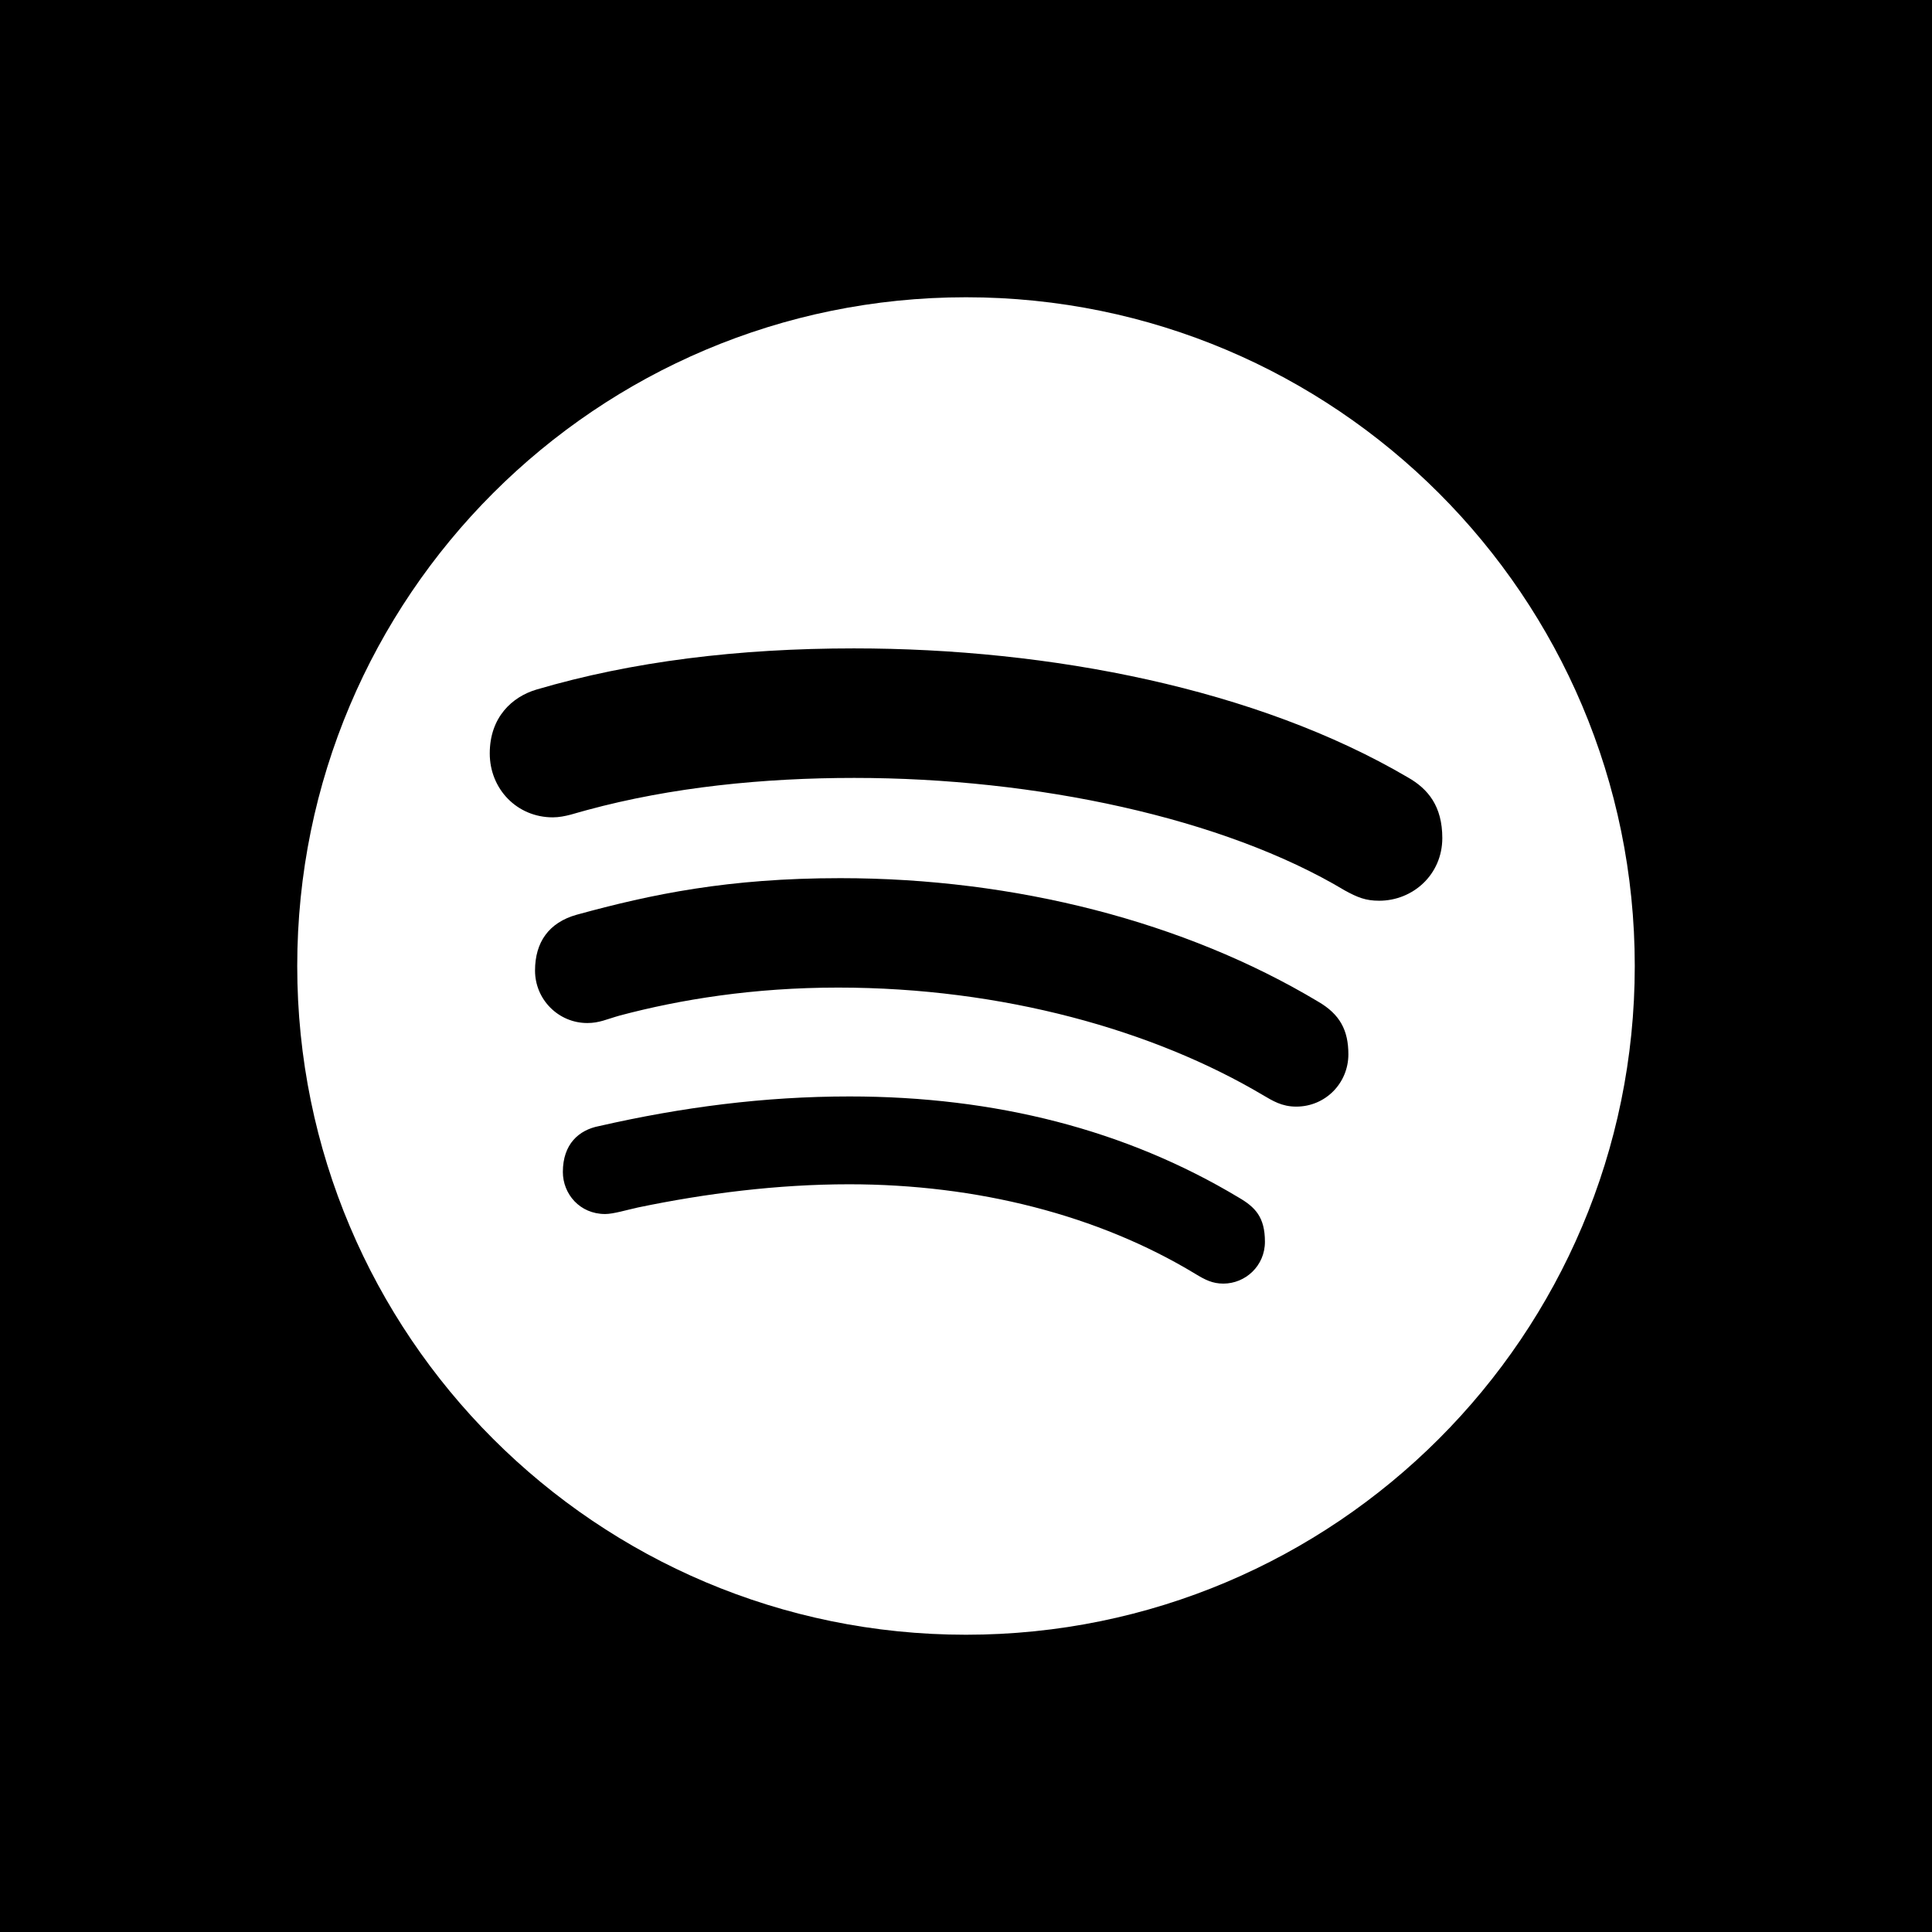 <svg xmlns="http://www.w3.org/2000/svg" viewBox="0 0 455 455"><g fill-rule="evenodd" clip-rule="evenodd"><path d="M291.66 281.989c-26.425-15.854-57.133-23.767-91.591-23.767-20.121 0-39.494 2.534-58.958 6.973-4.755.908-8.554 4.207-8.554 10.819 0 5.159 3.97 9.898 9.958 9.898 1.941 0 5.175-.985 7.757-1.549 15.87-3.298 32.833-5.456 49.688-5.456 30.192 0 58.662 7.257 81.489 21.062 2.378 1.453 4.111 2.33 6.66 2.33 5.175 0 9.79-4.159 9.79-9.851.001-5.832-2.301-8.177-6.239-10.459zM310.36 235.847c-31.348-18.76-71.234-29.035-112.465-29.035-26.313 0-44.389 3.755-62.1 8.618-6.536 1.845-9.79 6.456-9.79 13.149 0 6.832 5.536 12.352 12.304 12.352 2.862 0 4.583-.909 7.661-1.769 14.245-3.783 31.46-6.58 51.409-6.58 38.869 0 74.376 10.099 100.005 25.296 2.33 1.361 4.471 2.738 7.893 2.738 6.849 0 12.276-5.503 12.276-12.32-.001-5.6-1.942-9.431-7.193-12.449z"/><path d="M0 0v455h455V0H0zm227.494 384.992C140.514 384.992 70 314.478 70 227.498c0-86.992 70.514-157.49 157.494-157.49C314.47 70.008 385 140.506 385 227.498c0 86.98-70.53 157.494-157.506 157.494z"/><path d="M331.561 183.081c-35.539-20.873-84.211-30.38-130.444-30.38-27.254 0-52.302 3.078-74.769 9.694-5.708 1.689-11.007 6.488-11.007 15.038 0 8.413 6.444 15.058 14.838 15.058 2.91 0 5.784-1.157 8.085-1.721 19.873-5.391 41.559-7.565 62.913-7.565 42.78 0 87.012 9.41 115.531 26.501 3.002 1.641 4.907 2.422 8.097 2.422 7.957 0 14.854-6.16 14.87-14.742 0-7.504-3.331-11.587-8.114-14.305z"/></g></svg>